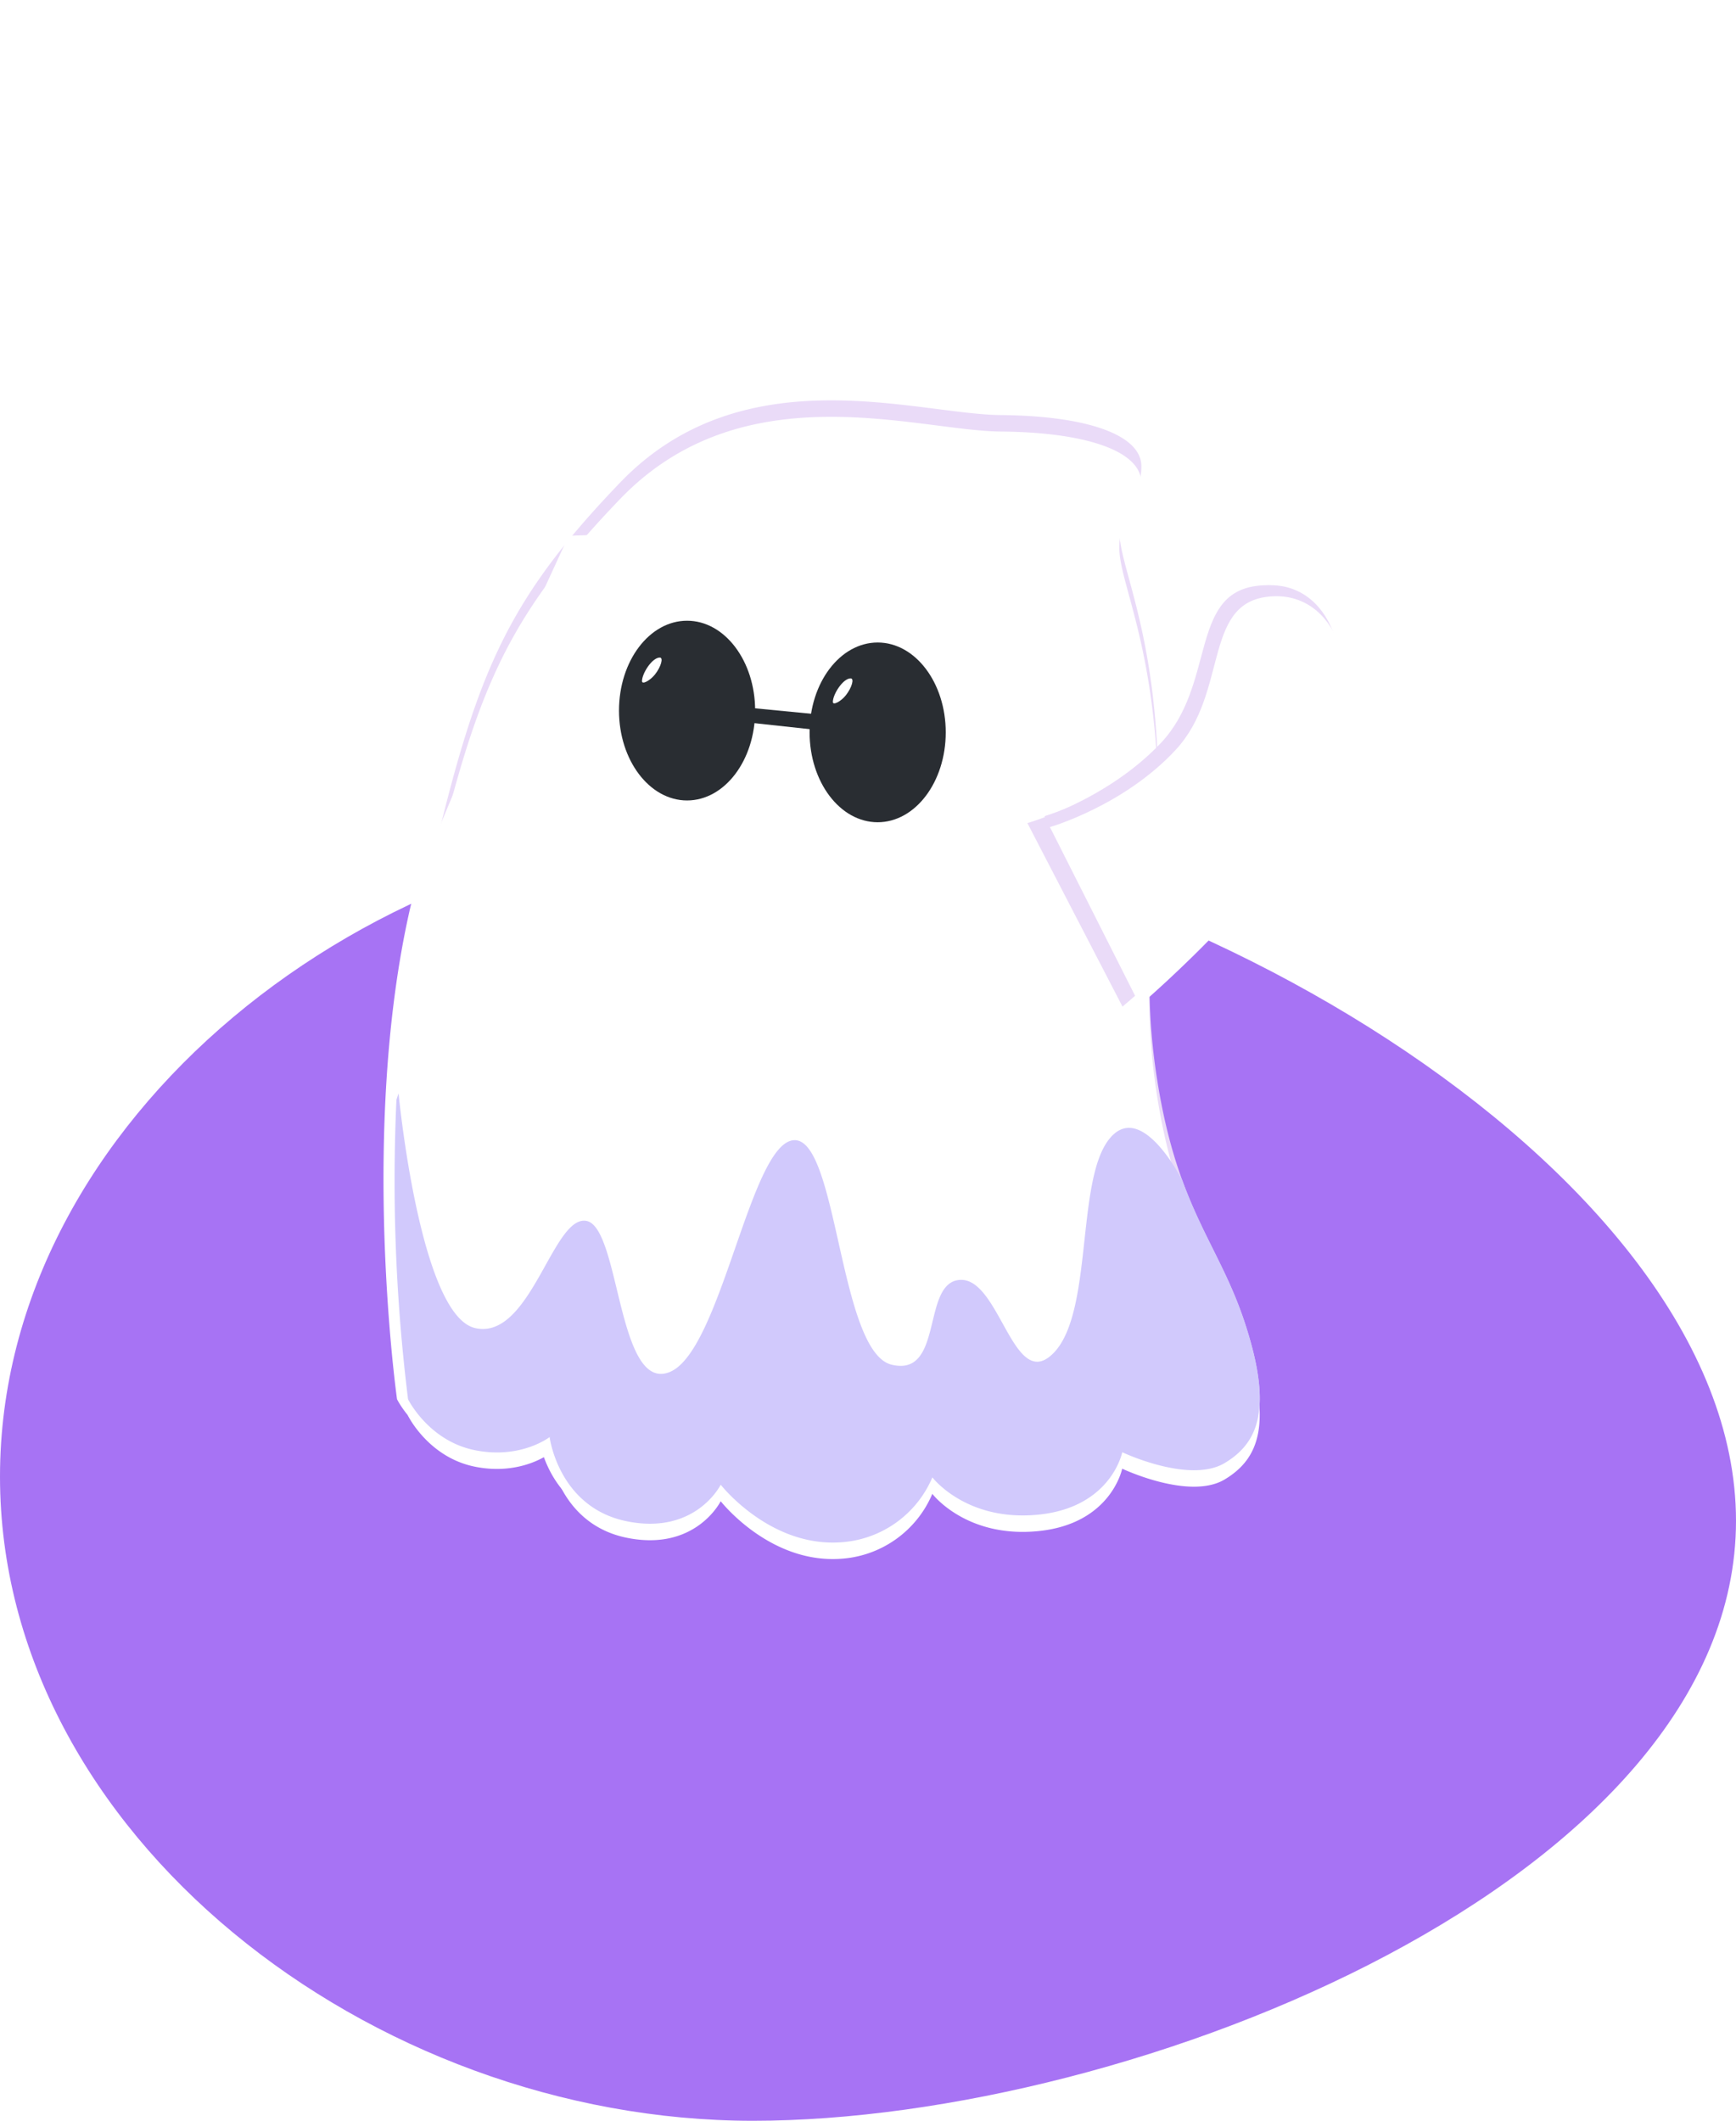 <svg xmlns="http://www.w3.org/2000/svg" xmlns:xlink="http://www.w3.org/1999/xlink" width="316" height="385.985" viewBox="0 0 316 385.985">
  <defs>
    <filter id="Path_1">
      <feOffset dy="3" input="SourceAlpha"/>
      <feGaussianBlur result="blur"/>
      <feFlood flood-color="#fff" result="color"/>
      <feComposite operator="out" in="SourceGraphic" in2="blur"/>
      <feComposite operator="in" in="color"/>
      <feComposite operator="in" in2="SourceGraphic"/>
    </filter>
    <filter id="Path_6">
      <feOffset dx="-2" input="SourceAlpha"/>
      <feGaussianBlur result="blur-2"/>
      <feFlood flood-color="#fff" result="color-2"/>
      <feComposite operator="out" in="SourceGraphic" in2="blur-2"/>
      <feComposite operator="in" in="color-2"/>
      <feComposite operator="in" in2="SourceGraphic"/>
    </filter>
    <filter id="Path_7">
      <feOffset dx="1" dy="2" input="SourceAlpha"/>
      <feGaussianBlur result="blur-3"/>
      <feFlood flood-color="#fff" result="color-3"/>
      <feComposite operator="out" in="SourceGraphic" in2="blur-3"/>
      <feComposite operator="in" in="color-3"/>
      <feComposite operator="in" in2="SourceGraphic"/>
    </filter>
  </defs>
  <g id="Group_2113" data-name="Group 2113" transform="translate(-57 -52.015)">
    <path id="Path_30" data-name="Path 30" d="M126.513,0c69.534,0,178.953,61.387,178.953,126.463s-109.42,109.2-178.953,109.2S-10.534,183.491-10.534,118.415,56.979,0,126.513,0Z" transform="translate(67.534 202.338)" fill="#a773f4"/>
    <g id="Group_172" data-name="Group 172" transform="translate(0.998 -360.603)">
      <path id="Subtraction_20" data-name="Subtraction 20" d="M5164.9,9231.972a16.793,16.793,0,0,1-8.82-2.471,4.9,4.9,0,0,1-2.3-4.366,9.884,9.884,0,0,1,.833-3.557,3.967,3.967,0,0,1,2.3-2.381.769.769,0,0,1,.17-.016,11.851,11.851,0,0,1,2.938.877l.078.029c.472.179.879.333,1.126.4a10.453,10.453,0,0,0,2.836.345c.463,0,.964-.021,1.532-.064,2.291-.224,4.254-2.965,4.479-5.266a11.072,11.072,0,0,1-4.032.9c-.519.05-1.043.075-1.559.075a15.893,15.893,0,0,1-3.593-.411,8.691,8.691,0,0,1-3.918-1.792,10.525,10.525,0,0,1-3.474-6.1c-.69-3.678.094-7.523.785-10.916.046-.223.091-.448.135-.667l.015-.076a19.418,19.418,0,0,1,.858-3.293,6.24,6.24,0,0,1,1.456-2.576,3.721,3.721,0,0,1,2.239-.953c.148-.013.306-.019.468-.019a9.071,9.071,0,0,1,3.453.8,25.9,25.9,0,0,1,2.855,1.288c1.318,1.069.476,3.9-.2,6.179l0,.009a21.256,21.256,0,0,0-.58,2.211c-.17,1.085-.386,4.21.111,5.152a2.282,2.282,0,0,0,1.964,1.16,1.977,1.977,0,0,0,.894-.208c1.149-.576,1.478-3.056,1.625-4.871.074-1.274.049-2.562.025-3.808v-.011c-.012-.621-.025-1.264-.025-1.895a3.957,3.957,0,0,1,.447-2.3,4.116,4.116,0,0,1,2.52-1.511,15.718,15.718,0,0,1,3.958-.428c.917,0,1.842.046,2.737.091h.026a3.486,3.486,0,0,1,2.408,1.511c.58,1.294.307,5.752.144,8.415v.023c-.041.658-.075,1.227-.086,1.587-.058,1.63-.069,3.287-.08,4.89V9208a90.791,90.791,0,0,1-.367,9.13,17.16,17.16,0,0,1-2.688,7.729,15.642,15.642,0,0,1-5.99,5.3A17.127,17.127,0,0,1,5164.9,9231.972Zm29.123-2.074c-1.78,0-3.619-.076-5.464-.228a3.026,3.026,0,0,1-2.127-1.175c-.6-1.605-.543-7.186-.5-11.26.016-1.552.03-2.893,0-3.581-.029-.927-.062-1.867-.089-2.664v-.006c-.155-4.492-.315-9.139-.081-13.682a27.767,27.767,0,0,1,.392-3.7,6.2,6.2,0,0,1,2.072-3.359,13.963,13.963,0,0,1,6.554-2.744,31.5,31.5,0,0,1,5.663-.5c.9,0,1.825.037,2.736.11a13.114,13.114,0,0,1,5.6,1.791,10.113,10.113,0,0,1,4.333,5.748,8.633,8.633,0,0,1-.917,6.966,11.3,11.3,0,0,1-2.577,2.854,11.474,11.474,0,0,1,4.538,2.239,11.834,11.834,0,0,1,3.527,5.432,13.267,13.267,0,0,1-.447,8.57,12.236,12.236,0,0,1-2.352,3.472,17.863,17.863,0,0,1-7.785,4.144A51.821,51.821,0,0,1,5194.027,9229.9Zm6.867-37.017c-3.5,0-6.352,2.444-6.352,5.448a5.022,5.022,0,0,0,1.691,3.7,6.781,6.781,0,0,0,4.137,1.731v7.249a6.78,6.78,0,0,0-4.137,1.729,5.034,5.034,0,0,0-1.691,3.7c0,3,2.85,5.448,6.352,5.448s6.35-2.444,6.35-5.448c0-2.614-2.168-4.864-5.156-5.351v-7.407c2.988-.488,5.156-2.738,5.156-5.351C5207.244,9195.325,5204.4,9192.881,5200.895,9192.881Zm88.86,36.229a16.169,16.169,0,0,1-6.551-1.063,4.658,4.658,0,0,1-2.239-2.408,7.637,7.637,0,0,1-.505-5.657,4.1,4.1,0,0,1,.505-1.119c.53-.764,1.712-1.12,3.72-1.12.975,0,1.988.08,3.026.17l.25.021c.847.074,1.722.151,2.382.151.11,0,.214,0,.308-.006a2.183,2.183,0,0,0,1.461-.408.622.622,0,0,0,.163-.488c-.054-.932-1.908-1.8-2.8-2.214l-.059-.027c-.5-.255-1.027-.51-1.486-.729a20.911,20.911,0,0,1-4-2.293,8.63,8.63,0,0,1-3.191-7.449,9.517,9.517,0,0,1,2.913-5.712,12.268,12.268,0,0,1,3.807-2.464,18.906,18.906,0,0,1,7.589-1.606,17.166,17.166,0,0,1,1.818.1,11.092,11.092,0,0,1,4.649,1.4,1.866,1.866,0,0,1,.9,1.066,11.151,11.151,0,0,1,.658,4.139c0,.133.009.265.014.4a5.8,5.8,0,0,1-.6,2.842,2.466,2.466,0,0,1-2.148,1.415c-.049,0-.1,0-.165,0-.367,0-1.027-.051-1.725-.1l-.217-.017c-.844-.062-1.65-.117-2.239-.117a2.9,2.9,0,0,0-.75.064.951.951,0,0,0-.78.813c-.083.848.909,2.143,2.122,2.771a13.468,13.468,0,0,1,4.874,3.975,10.5,10.5,0,0,1,1.847,4.479,9.408,9.408,0,0,1-.5,4.144,11.143,11.143,0,0,1-6.329,6.106A20.687,20.687,0,0,1,5289.755,9229.109Zm-45.694-.136a31.242,31.242,0,0,1-3.129-.215c-.375-.039-.734-.076-1.016-.1-2.914-.182-6.747-.391-10.552-.391-2,0-3.838.055-5.631.166-.148.012-.295.018-.435.018a2.482,2.482,0,0,1-1.806-.576c-.457-.4-.387-1.174-.336-1.737,0-.045.006-.094.01-.147l.006-.088c.064-.98.2-3.011.656-3.573a2.573,2.573,0,0,1,1.736-.783l.036,0c3.417-.284,6.95-.578,10.514-.578.554,0,1.112.008,1.658.022h.006c1.265.055,2.573.111,3.913.111a14.319,14.319,0,0,1,6.162.95l.035.02.008,0a2.857,2.857,0,0,1,1.077.872,3.55,3.55,0,0,1,.371,1.624q.01.141.021.281c.114.866-.059,2.914-.672,3.527A4,4,0,0,1,5244.061,9228.974Zm19.292-.327a15.194,15.194,0,0,1-1.709-.1,14.1,14.1,0,0,1-7.729-3.416,11.511,11.511,0,0,1-3.08-4.368,13.125,13.125,0,0,1-.958-6.3,13.994,13.994,0,0,1,2.022-6.133,11.759,11.759,0,0,1,5.209-4.535,12.15,12.15,0,0,1,4.715-.908,14.017,14.017,0,0,1,2.564.236c.045-.786.01-2.044-.032-3.5-.114-3.983-.27-9.438,1.04-11.117.65-.813,2.071-1.227,4.222-1.227a35.758,35.758,0,0,1,4.827.434l.023,0,.3.041.151.021a2.654,2.654,0,0,1,1.847,1.008,4.87,4.87,0,0,1,.672,2.408,23.425,23.425,0,0,1-.041,2.932v.014c-.035.616-.07,1.255-.07,1.87-.118,3.52-.252,7.09-.372,10.24-.114,3.04-.244,6.486-.356,9.809-.033.518-.051,1.039-.069,1.543l0,.059a23.152,23.152,0,0,1-.32,3.663,7.486,7.486,0,0,1-1.4,3.191,7.631,7.631,0,0,1-3.024,2.127A20.32,20.32,0,0,1,5263.354,9228.646Zm.541-17.657c-3.5,0-6.352,2.444-6.352,5.448s2.85,5.446,6.352,5.446,6.35-2.443,6.35-5.446S5267.4,9210.989,5263.895,9210.989Zm-120.127,17.54a18.119,18.119,0,0,1-3.532-.37,2.164,2.164,0,0,1-1.12-.561,4.213,4.213,0,0,1-1.008-1.736,19.419,19.419,0,0,1-.447-7.393c.114-1.206.787-8.6.895-9.8-.5,1.312-.891,2.666-1.271,3.976a44.641,44.641,0,0,1-1.473,4.481c-.155.468-.771,1.9-1.286,2.127a5.944,5.944,0,0,1-2.335.292c-1.563,0-3.2-.171-3.266-.178-.819-.058-1.653-1.506-2.016-2.353a31.5,31.5,0,0,1-1.665-4.723c-.325-1.106-.661-2.25-1.079-3.342.027.55.225,2.465.435,4.492l0,.026c.212,2.055.431,4.179.459,4.776.207,2.06.368,7.755-1.344,9.354-.869.818-3.709.882-4.559.882-.457,0-.886-.016-1.209-.043-1.093-.061-3.493-.531-4.088-1.345-.5-.612-.336-2.966-.281-3.738v-.014c.118-1.941-.087-9.126-.286-16.073v-.053c-.182-6.355-.353-12.359-.273-14.114.065-.866.382-2.994,1.9-4.03,1.186-.7,5.253-1.236,6.837-1.236.089,0,.159,0,.219,0a3.95,3.95,0,0,1,1.958.616c1.241.825,3,5.028,3.753,6.824l.168.4.391.914,0,.006a70.59,70.59,0,0,1,3.134,8.264,52.816,52.816,0,0,1,2.108-5.815l.008-.021c.342-.838.695-1.706,1.021-2.563l.114-.28c.844-2.091,2.822-6.984,4.477-7.84a5.778,5.778,0,0,1,2.554-.408,19.848,19.848,0,0,1,4.725.577,5.562,5.562,0,0,1,2.352,1.511c1.036,1.692,1.068,3.827,1.008,6.049-.037,3.482-.176,7.031-.311,10.464l0,.058c-.066,1.693-.134,3.444-.189,5.158a118.619,118.619,0,0,0,0,13.386,3.123,3.123,0,0,1-.336,2.014,3.3,3.3,0,0,1-1.792.953A12.681,12.681,0,0,1,5143.767,9228.529Zm90.736-10.148a26.724,26.724,0,0,1-6.4-.639,10.682,10.682,0,0,1-5.488-2.8,9.623,9.623,0,0,1-1.792-4.255,17.587,17.587,0,0,1-.5-3.808c0-1.768.34-10.117.561-11.759.159-.9.377-2.122,1.233-2.635a8.083,8.083,0,0,1,1.445-.289h.006c.365-.055.742-.111.9-.157a13.32,13.32,0,0,1,1.773-.08,28.989,28.989,0,0,1,4.217.249,3.26,3.26,0,0,1,1.569.839c.959.891.637,3.819.352,6.4a16.62,16.62,0,0,0-.185,3.51c.155.616.692,1.51,1.4,1.568a10.424,10.424,0,0,0,1.083.063,2.076,2.076,0,0,0,1.213-.232c.635-.58.73-2.635.73-3.808,0-.659-.019-1.32-.037-1.961-.027-.939-.055-1.911-.021-2.854a6.719,6.719,0,0,1,.336-2.353,2.784,2.784,0,0,1,.952-1.175,6.175,6.175,0,0,1,2.688-.392c.9,0,4.467.1,5.376.614a3.058,3.058,0,0,1,1.119,2.354c.18,1.185.315,2.41.445,3.595l.005.048c.073.67.146,1.323.222,1.956a28.607,28.607,0,0,1-.225,9.016,17.481,17.481,0,0,1-1.791,5.32,8.386,8.386,0,0,1-2.633,2.408,5.663,5.663,0,0,1-1.562.637l-.005,0-.113.033a13.152,13.152,0,0,1-3.3.5l-.063,0C5236.855,9218.341,5235.666,9218.381,5234.5,9218.381Z" transform="translate(-4994.18 -8774.383)" fill="#fff"/>
      <path id="Path_373" data-name="Path 373" d="M143.3,34.24a3.6,3.6,0,0,0,1.624-1.792c.336-1.12.056-3.136-.84-3.864a7.066,7.066,0,0,0-1.848-.9,4.95,4.95,0,0,0-2.968.392,4.4,4.4,0,0,0-1.512,4.76,3.4,3.4,0,0,0,1.624,1.568A4.067,4.067,0,0,0,143.3,34.24Z" transform="translate(119.12 392.402)" fill="#fff"/>
    </g>
    <g id="Group_7" data-name="Group 7" transform="translate(128.817 124.881)">
      <g data-type="innerShadowGroup">
        <path id="Path_1-2" data-name="Path 1" d="M-4037.989-10092.777s-5.273,4.1-13.668,2.376-12.1-9.259-12.1-9.259-6.893-48.808,2.389-89.374,13.751-54.089,36.212-77.466,53.992-12.408,69.3-12.284,25.5,3.469,25.583,9.258-4.473,6.42-3.979,12.716,5.919,16.991,6.914,39.778-3.784,36.07,0,59.6,11.266,29.49,16.033,44.279,2.606,21.269-3.813,25.1-18.641-1.971-18.641-1.971-1.976,9.994-15.185,11.354-19.373-6.771-19.373-6.771a19.431,19.431,0,0,1-16.923,11.831c-12.839.741-21.6-10.493-21.6-10.493s-4.527,9.171-17.037,6.666S-4037.989-10092.777-4037.989-10092.777Z" transform="translate(4066.217 10281.462)" fill="#eadbf8"/>
        <g transform="matrix(1, 0, 0, 1, -71.82, -72.87)" filter="url(#Path_1)">
          <path id="Path_1-3" data-name="Path 1" d="M-4037.989-10092.777s-5.273,4.1-13.668,2.376-12.1-9.259-12.1-9.259-6.893-48.808,2.389-89.374,13.751-54.089,36.212-77.466,53.992-12.408,69.3-12.284,25.5,3.469,25.583,9.258-4.473,6.42-3.979,12.716,5.919,16.991,6.914,39.778-3.784,36.07,0,59.6,11.266,29.49,16.033,44.279,2.606,21.269-3.813,25.1-18.641-1.971-18.641-1.971-1.976,9.994-15.185,11.354-19.373-6.771-19.373-6.771a19.431,19.431,0,0,1-16.923,11.831c-12.839.741-21.6-10.493-21.6-10.493s-4.527,9.171-17.037,6.666S-4037.989-10092.777-4037.989-10092.777Z" transform="translate(4138.03 10354.33)" fill="#fff"/>
        </g>
      </g>
      <g transform="matrix(1, 0, 0, 1, -71.82, -72.87)" filter="url(#Path_6)">
        <path id="Path_6-2" data-name="Path 6" d="M-4037.989-10092.6s-5.273,4.1-13.668,2.374-12.1-9.257-12.1-9.257-6.893-48.811,2.389-89.375c2.627-11.48,28.861-67.776,28.861-67.776s55.549-1.926,83.246-2.9c8.856-.311,15.263-2.54,15.009-1.878-.465,1.2-.149,2.86,0,4.774.494,6.3,5.919,16.99,6.914,39.778s-3.046,30.983-.128,55.912,11.395,33.18,16.161,47.968,2.606,21.27-3.813,25.1-18.641-1.97-18.641-1.97-1.976,10-15.185,11.354-19.373-6.77-19.373-6.77a19.428,19.428,0,0,1-16.923,11.829c-12.839.741-21.6-10.492-21.6-10.492s-4.527,9.171-17.037,6.665S-4037.989-10092.6-4037.989-10092.6Z" transform="translate(4138.03 10354.15)" fill="#fff"/>
      </g>
      <path id="Intersection_1" data-name="Intersection 1" d="M59.374,71.223s-4.527,9.171-17.036,6.667S28.228,62.552,28.228,62.552s-5.273,4.1-13.668,2.375-12.1-9.259-12.1-9.259A322.8,322.8,0,0,1,.346,1.17C.593.423.732,0,.732,0S4.589,40.429,14.682,42.715c5.164,1.17,8.741-4.262,11.824-9.693,2.942-5.183,5.434-10.368,8.423-9.812,6.12,1.138,5.647,31.2,15.092,27.529s14.7-41.775,22.685-42.22S80.9,47.088,90.5,49.383s5.328-15.172,12.519-15.439c3.083-.114,5.3,3.666,7.4,7.445,2.791,5.034,5.37,10.066,9.5,5.908,7.237-7.283,4.132-30.935,10.014-38.778,5.588-7.449,12.755,5.935,13.46,7.3,3.746,10.276,8.269,16.26,11.525,26.362,4.767,14.788,2.606,21.269-3.813,25.1s-18.641-1.97-18.641-1.97-1.975,9.995-15.185,11.353S97.9,69.886,97.9,69.886a19.43,19.43,0,0,1-16.922,11.83c-.409.024-.816.035-1.216.035C67.588,81.752,59.374,71.223,59.374,71.223Z" transform="translate(0 126.132)" fill="#d1c9fc"/>
      <ellipse id="Ellipse_1" data-name="Ellipse 1" cx="12.391" cy="16.356" rx="12.391" ry="16.356" transform="translate(40.857 40.106)" fill="#292d32"/>
      <ellipse id="Ellipse_2" data-name="Ellipse 2" cx="12.391" cy="16.356" rx="12.391" ry="16.356" transform="translate(75.552 44.072)" fill="#292d32"/>
      <path id="Path_2" data-name="Path 2" d="M-3945.869-10205.228s14.3-4.007,24.271-14.548,5.261-26.945,17.312-28.6,19.688,11.573,13.238,31.245-37.51,45.3-37.51,45.3Z" transform="translate(4061.066 10282.165)" fill="#eadbf8"/>
      <g data-type="innerShadowGroup">
        <path id="Path_7-2" data-name="Path 7" d="M-3945.869-10206.492s13.521-3.89,22.95-14.123,4.976-26.159,16.37-27.764,18.617,11.235,12.518,30.331-35.468,43.977-35.468,43.977" transform="translate(4064.176 10282.165)" fill="#eadbf8"/>
        <g transform="matrix(1, 0, 0, 1, -71.82, -72.87)" filter="url(#Path_7)">
          <path id="Path_7-3" data-name="Path 7" d="M-3945.869-10206.492s13.521-3.89,22.95-14.123,4.976-26.159,16.37-27.764,18.617,11.235,12.518,30.331-35.468,43.977-35.468,43.977" transform="translate(4135.99 10355.03)" fill="#fff"/>
        </g>
      </g>
      <path id="Path_3" data-name="Path 3" d="M-4000.231-10226.038l12.784,1.241v2.85l-12.784-1.388Z" transform="translate(4064.65 10281.968)" fill="#292d32"/>
      <path id="Path_8" data-name="Path 8" d="M2.112,0c.7,0,.222,1.684-.878,3.078-.866,1.1-2.36,1.909-2.36,1.21C-1.127,2.893.716,0,2.112,0Z" transform="translate(46.171 46.811)" fill="#fff"/>
      <path id="Path_9" data-name="Path 9" d="M2.112,0c.7,0,.222,1.684-.878,3.078-.866,1.1-2.36,1.909-2.36,1.21C-1.127,2.893.716,0,2.112,0Z" transform="translate(80.913 50.6)" fill="#fff"/>
    </g>
  </g>
</svg>
